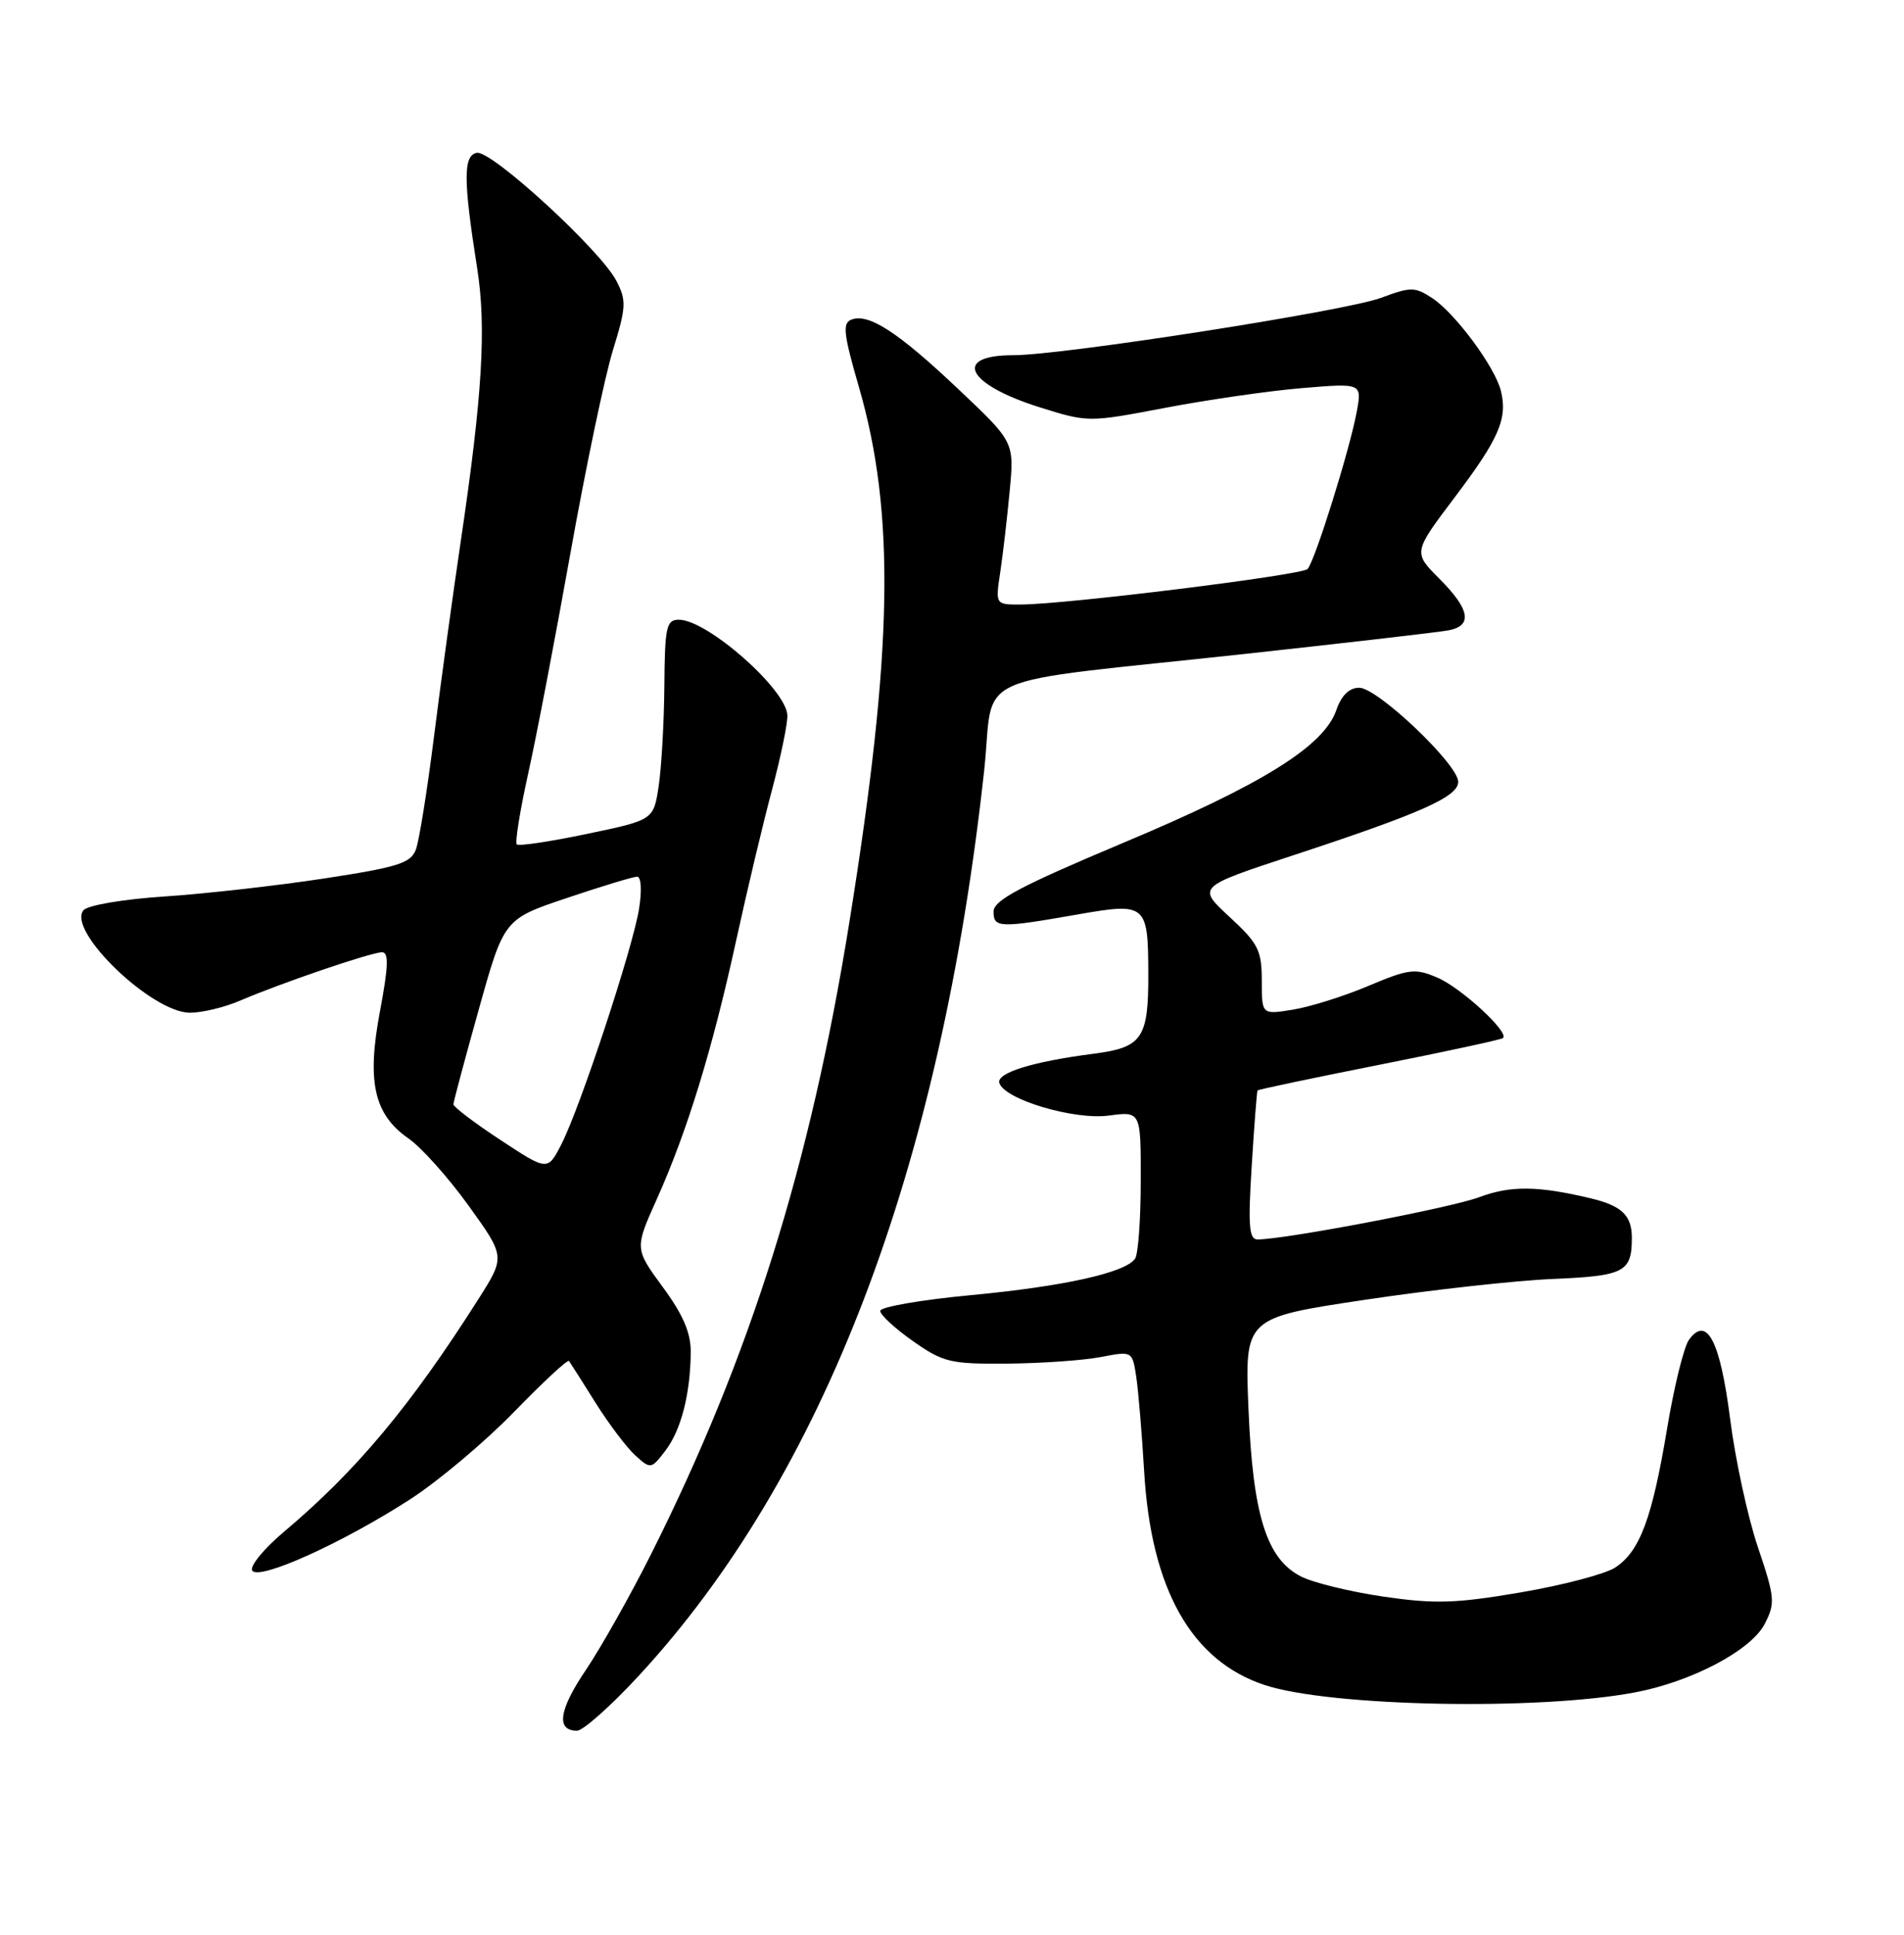 <?xml version="1.0" encoding="UTF-8" standalone="no"?>
<!DOCTYPE svg PUBLIC "-//W3C//DTD SVG 1.1//EN" "http://www.w3.org/Graphics/SVG/1.1/DTD/svg11.dtd" >
<svg xmlns="http://www.w3.org/2000/svg" xmlns:xlink="http://www.w3.org/1999/xlink" version="1.1" viewBox="0 0 252 256">
 <g >
 <path fill="currentColor"
d=" M 84.47 221.81 C 108.98 195.34 124.47 154.81 130.25 102.02 C 131.72 88.60 127.24 90.60 165.00 86.50 C 178.47 85.03 190.51 83.64 191.75 83.40 C 194.94 82.78 194.54 80.61 190.51 76.58 C 187.03 73.09 187.03 73.09 192.54 65.80 C 198.42 58.02 199.56 55.37 198.64 51.69 C 197.84 48.52 192.58 41.42 189.55 39.44 C 187.26 37.94 186.72 37.94 182.78 39.41 C 178.14 41.15 140.61 47.00 134.10 47.00 C 126.00 47.00 127.95 50.86 137.57 53.88 C 144.01 55.90 144.05 55.90 154.23 53.96 C 159.85 52.89 168.01 51.71 172.36 51.35 C 180.28 50.69 180.28 50.69 179.55 54.57 C 178.60 59.64 174.02 74.27 173.06 75.29 C 172.30 76.10 141.13 79.96 135.12 79.99 C 131.74 80.00 131.74 80.00 132.38 75.75 C 132.73 73.41 133.30 68.57 133.63 65.00 C 134.25 58.49 134.25 58.49 126.85 51.50 C 118.88 43.96 114.97 41.41 112.69 42.29 C 111.48 42.75 111.64 44.17 113.67 51.17 C 118.52 67.93 118.20 86.04 112.42 122.00 C 107.25 154.20 99.28 179.57 86.09 205.80 C 83.41 211.13 79.57 217.94 77.57 220.92 C 73.96 226.25 73.56 229.00 76.37 229.00 C 77.17 229.00 80.81 225.76 84.47 221.81 Z  M 216.36 223.94 C 223.89 222.52 231.75 218.38 233.56 214.88 C 234.98 212.13 234.92 211.40 232.66 204.71 C 231.32 200.74 229.67 193.12 228.99 187.77 C 227.67 177.42 225.92 174.03 223.55 177.26 C 222.87 178.19 221.56 183.50 220.64 189.06 C 218.66 200.93 217.04 205.27 213.78 207.41 C 212.47 208.27 206.84 209.75 201.27 210.70 C 192.67 212.17 189.92 212.25 183.10 211.26 C 178.68 210.61 173.76 209.41 172.16 208.58 C 167.62 206.24 165.82 200.46 165.24 186.43 C 164.74 174.37 164.74 174.37 180.62 171.99 C 189.35 170.68 200.54 169.44 205.49 169.23 C 214.97 168.83 215.96 168.32 215.98 163.87 C 216.00 160.83 214.69 159.55 210.50 158.55 C 203.54 156.89 199.93 156.86 195.80 158.40 C 192.01 159.82 170.07 164.00 166.43 164.00 C 165.31 164.00 165.17 162.15 165.67 154.25 C 166.00 148.89 166.35 144.40 166.44 144.28 C 166.53 144.16 173.78 142.63 182.55 140.89 C 191.32 139.15 198.69 137.56 198.93 137.35 C 199.79 136.60 193.40 130.71 190.25 129.36 C 187.28 128.09 186.49 128.19 181.09 130.46 C 177.85 131.83 173.35 133.24 171.09 133.60 C 167.00 134.26 167.00 134.26 167.00 129.76 C 167.00 125.74 166.54 124.83 162.72 121.31 C 158.44 117.36 158.44 117.36 171.10 113.19 C 188.08 107.61 193.00 105.42 193.00 103.45 C 193.00 101.15 182.32 91.00 179.90 91.00 C 178.57 91.00 177.54 92.01 176.86 93.98 C 175.20 98.74 167.06 103.81 148.62 111.54 C 135.06 117.24 131.50 119.12 131.50 120.62 C 131.50 122.79 132.27 122.82 142.84 120.96 C 151.68 119.42 151.96 119.66 151.98 128.82 C 152.01 137.39 151.19 138.59 144.79 139.42 C 136.68 140.46 131.82 141.97 132.27 143.31 C 133.00 145.50 142.17 148.22 146.75 147.61 C 151.00 147.04 151.00 147.04 150.98 156.27 C 150.98 161.35 150.64 165.97 150.23 166.55 C 148.94 168.40 140.81 170.21 128.50 171.37 C 121.90 171.99 116.50 172.93 116.50 173.45 C 116.50 173.98 118.45 175.78 120.83 177.45 C 124.84 180.27 125.79 180.49 133.33 180.43 C 137.83 180.39 143.38 180.00 145.68 179.56 C 149.86 178.76 149.86 178.76 150.38 182.13 C 150.66 183.98 151.13 189.63 151.43 194.67 C 152.34 210.29 157.69 219.76 167.39 222.96 C 176.03 225.81 203.50 226.36 216.36 223.94 Z  M 54.29 198.38 C 58.03 195.96 64.21 190.76 68.04 186.82 C 71.86 182.88 75.13 179.85 75.31 180.08 C 75.48 180.31 77.06 182.80 78.82 185.61 C 80.58 188.41 82.95 191.55 84.09 192.58 C 86.11 194.41 86.19 194.40 88.05 191.97 C 90.13 189.27 91.37 184.49 91.42 178.94 C 91.45 176.38 90.42 173.97 87.72 170.30 C 83.99 165.21 83.99 165.21 86.95 158.62 C 90.96 149.67 94.29 138.84 97.42 124.50 C 98.86 117.90 101.00 108.90 102.18 104.50 C 103.35 100.10 104.27 95.65 104.21 94.62 C 104.02 91.16 93.60 82.00 89.85 82.00 C 88.20 82.00 87.99 82.93 87.93 90.75 C 87.89 95.56 87.55 101.53 87.18 104.00 C 86.50 108.50 86.50 108.50 77.68 110.34 C 72.82 111.36 68.65 111.98 68.40 111.73 C 68.14 111.48 68.82 107.27 69.90 102.38 C 70.99 97.50 73.51 84.31 75.52 73.07 C 77.53 61.83 80.05 49.81 81.12 46.34 C 82.88 40.64 82.93 39.76 81.58 37.16 C 79.48 33.10 65.03 19.85 63.11 20.22 C 61.30 20.57 61.31 23.80 63.15 35.46 C 64.39 43.29 63.85 52.28 61.00 71.50 C 59.94 78.65 58.34 90.30 57.45 97.39 C 56.56 104.48 55.48 111.23 55.05 112.39 C 54.38 114.21 52.70 114.74 42.89 116.24 C 36.62 117.19 27.12 118.27 21.76 118.62 C 16.28 118.98 11.60 119.78 11.05 120.44 C 8.81 123.14 20.10 134.00 25.14 134.00 C 26.75 134.00 29.74 133.28 31.78 132.40 C 37.15 130.09 49.14 126.00 50.56 126.00 C 51.47 126.00 51.41 127.85 50.30 133.75 C 48.52 143.14 49.49 147.46 54.07 150.64 C 55.77 151.82 59.35 155.82 62.02 159.53 C 66.88 166.28 66.88 166.28 63.32 171.89 C 54.36 186.00 47.19 194.59 37.62 202.65 C 34.93 204.91 33.03 207.24 33.38 207.81 C 34.23 209.18 45.31 204.18 54.29 198.38 Z  M 66.24 150.84 C 62.81 148.59 60.01 146.46 60.01 146.12 C 60.02 145.78 61.53 140.12 63.37 133.56 C 66.71 121.61 66.71 121.61 75.06 118.81 C 79.65 117.26 83.82 116.00 84.33 116.00 C 84.86 116.00 84.97 117.83 84.58 120.25 C 83.76 125.43 76.79 146.55 74.30 151.41 C 72.48 154.95 72.48 154.95 66.24 150.84 Z "/>
</g>
</svg>